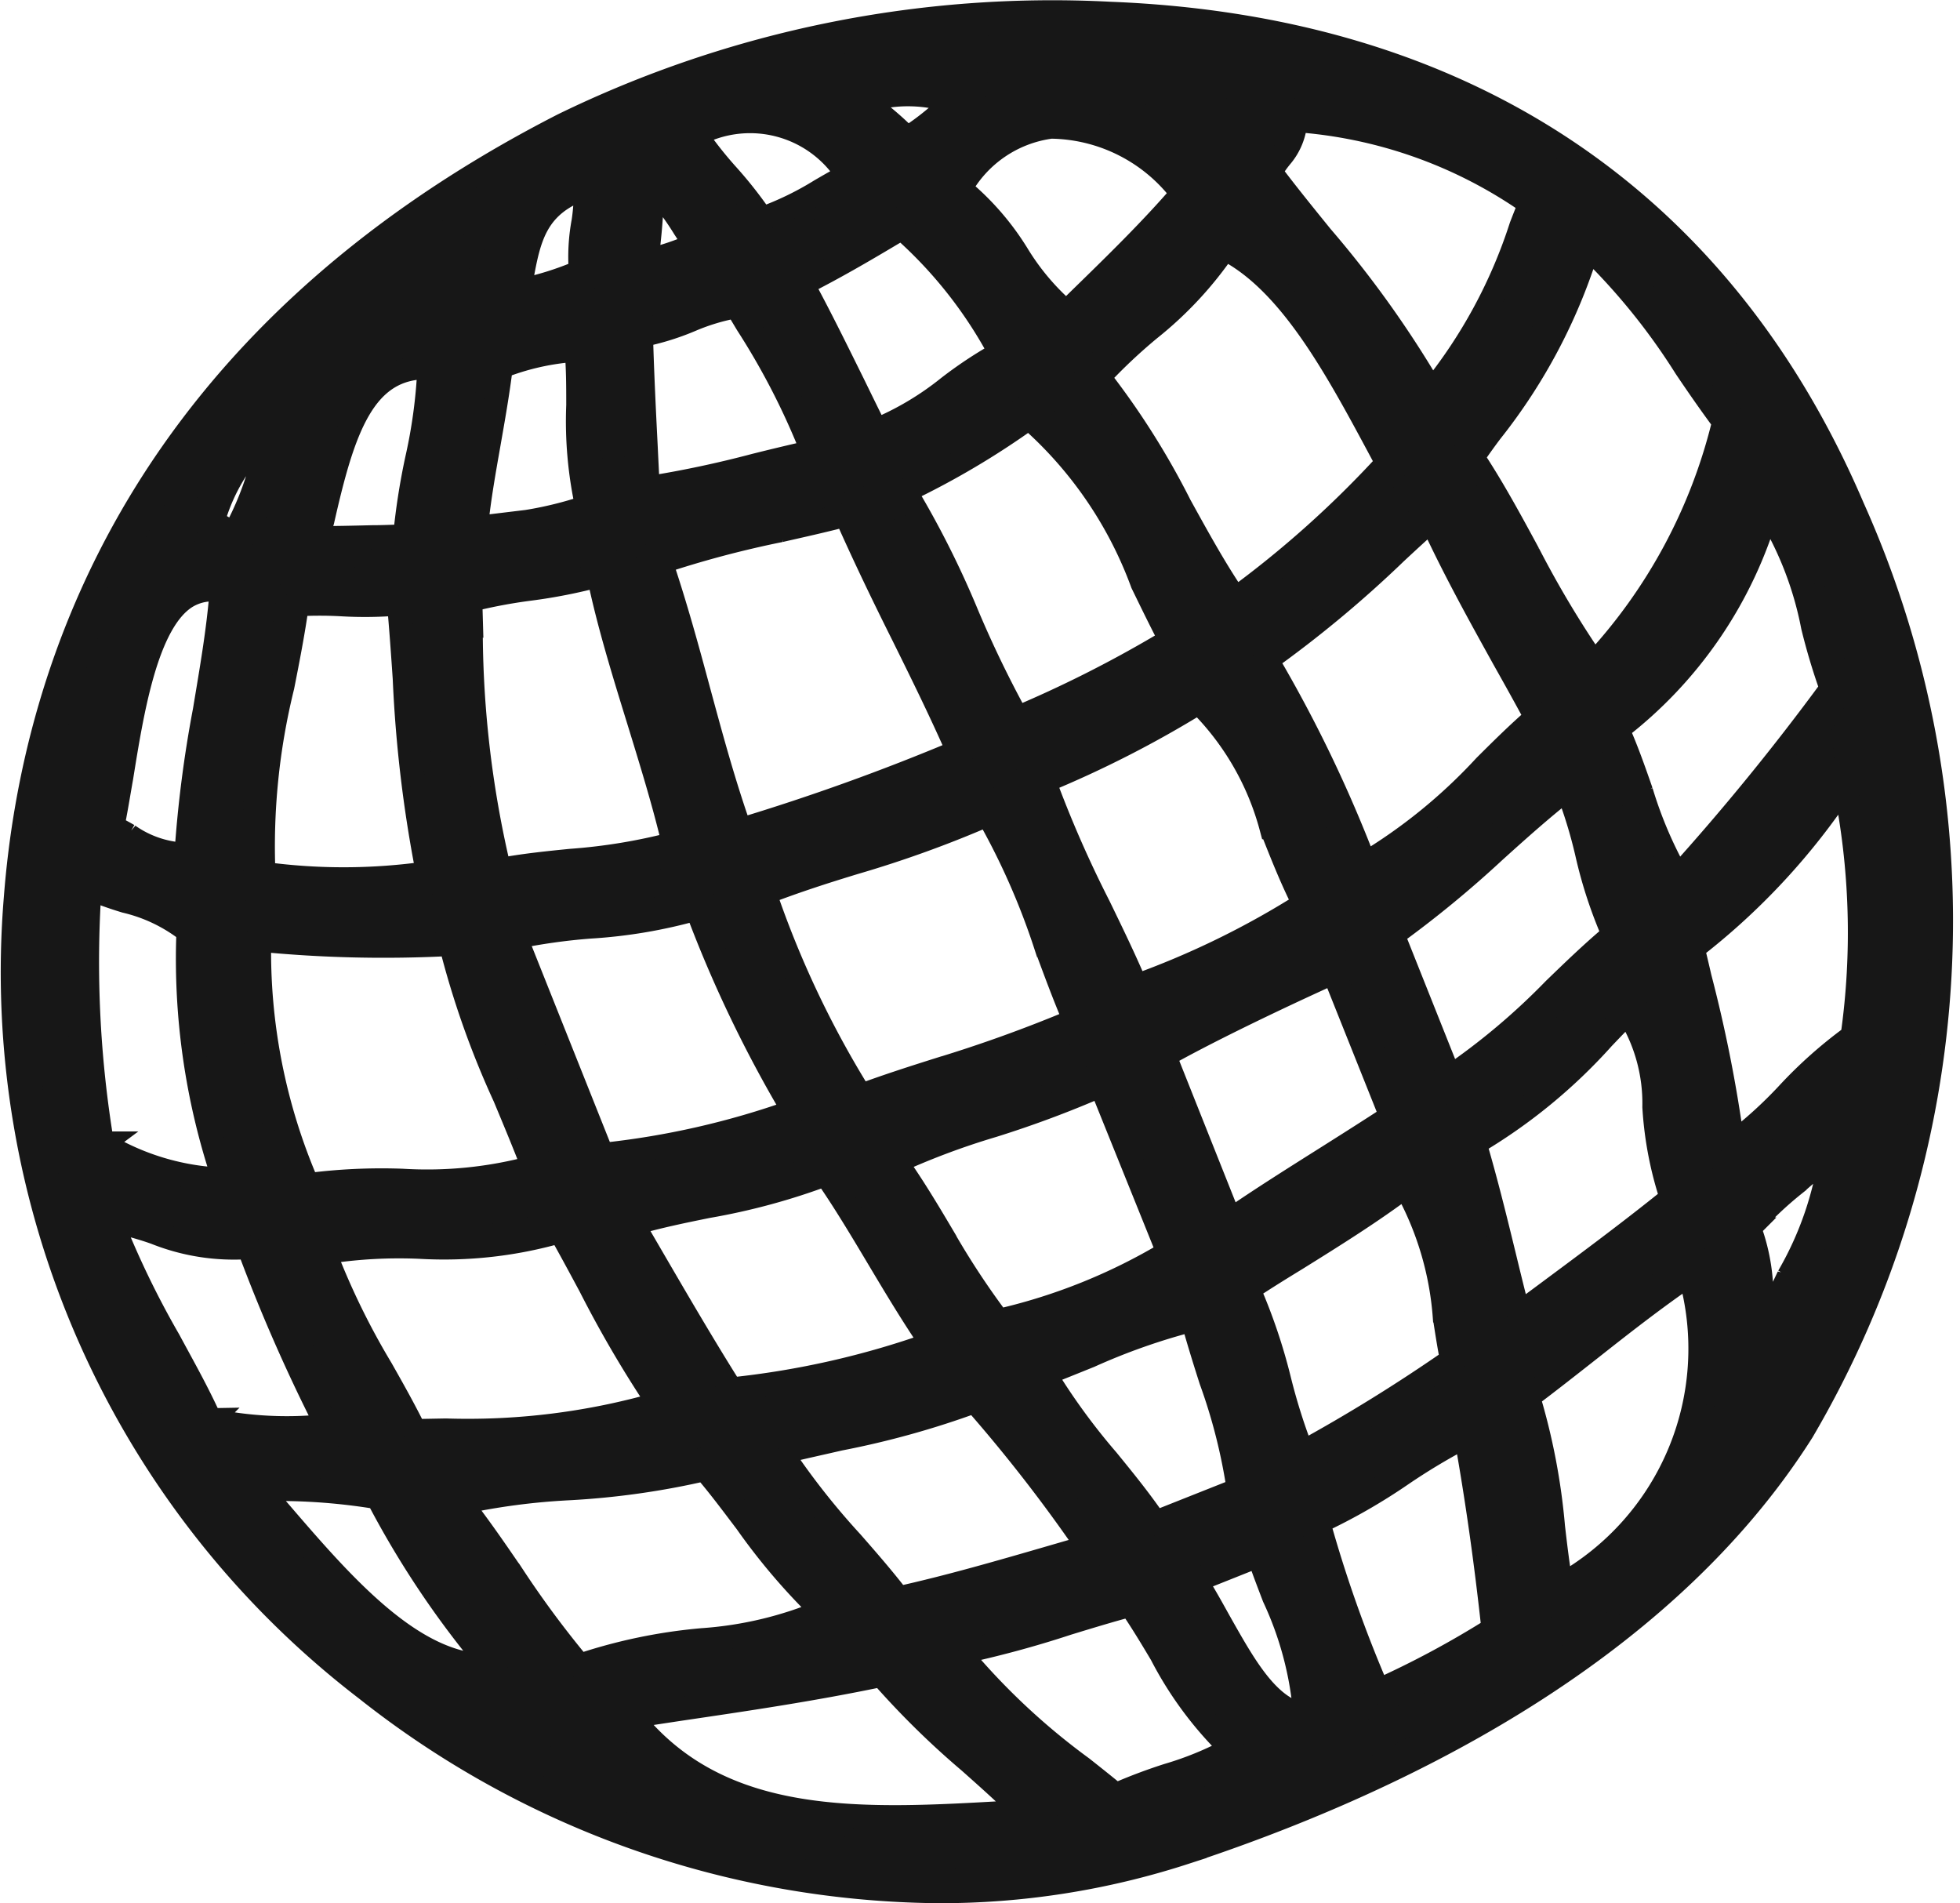 <svg xmlns="http://www.w3.org/2000/svg" width="57.63" height="55.948" viewBox="0 0 57.63 55.948">
  <g id="Group_336" data-name="Group 336" transform="translate(0.373 0.353)">
    <path id="Path_607" data-name="Path 607" d="M2972.113,606.517a32.1,32.1,0,0,1,15.849-3.221c8.874.35,17.086,4.144,21.4,14.23a29.326,29.326,0,0,1-1.45,26.7c-3.881,6.133-11.154,9.962-17.893,12.179-15.711,5.169-35.256-8-33.727-27.575C2956.969,620.226,2961.471,611.964,2972.113,606.517Zm5.374,2.916a24.511,24.511,0,0,0,3.542-1.7c-1.455-1.754-3.06-3.157-5.958-1.56.716,1.311,1.7,2,2.43,3.255Zm-7.561,2.168a10.926,10.926,0,0,0,3.013-.916c-.257-1.249.313-2.143.055-3.39-2.916.622-2.577,2.643-3.067,4.306Zm3.829-.962a7.56,7.56,0,0,0,2.763-.819c-.819-1.049-1.443-2.558-2.562-2.912a16.808,16.808,0,0,1-.187,3.731Zm-6.781,1.3c.7-.232,1.187.043,1.884-.188-.151-.754,1-1.965.188-2.326-.4.963-2.547,1.168-2.076,2.515Zm14.93-4.822a7.947,7.947,0,0,0,2.671-2.466c-1.539.452-3.521-.529-4.75.767a9.143,9.143,0,0,1,2.083,1.7Zm-16.918,6.174c-.068-.324.188-.646-.435-.388-1.251,1.738-3.5,3.044-3.5,5.323.6-.153.788.663,1.507.243,1.037-1.622.981-3.726,2.432-5.176Zm-.929,5.425c1.189.043,2.428-.04,3.635-.043.064-2.045.813-3.8.734-5.909-3.377-.493-3.716,3.5-4.375,5.954Zm18.817-10.58c1.556.734,2.327,3.3,3.867,4.074a55.277,55.277,0,0,0,3.982-4.112c-2.26-2.844-5.764-3.713-7.854.039Zm8.19-1.3c.725-.356.67-1.049,1.068-1.548-1.341-.16-3.429-1.051-4.408-.494a11.578,11.578,0,0,1,3.338,2.044Zm-22.308,11.689a17.243,17.243,0,0,0,4.411-.913,30.244,30.244,0,0,1-.477-5.428,8.116,8.116,0,0,0-3.1.674c-.207,1.919-.678,3.722-.829,5.67Zm5.137-1.2c1.883-.171,3.989-.863,5.963-1.251a24.81,24.81,0,0,0-2.609-5.14c-1.034-.092-2.556.957-3.579.866.026,1.825.139,3.682.233,5.526Zm8.009-8.805c-1.192.691-2.351,1.4-3.686,2.029.916,1.612,1.739,3.428,2.608,5.14,2.057-.654,2.826-1.868,4.559-2.656a13.729,13.729,0,0,0-3.476-4.511Zm10.372-.754a45.659,45.659,0,0,1,5.027,6.984,16.836,16.836,0,0,0,3.6-6.487c-2.26-2.057-5.242-2.449-8.183-2.918.74,1.179-.71,1.428-.446,2.417Zm-34.193,19.224c1.019.437,1.853,1.3,3.2.976.081-2.978.9-5.637,1.08-8.574C2958.8,618.274,2958.7,624.3,2958.08,626.987Zm5.534-7.257c-.35,2.927-1.345,5.579-.983,8.817a18.033,18.033,0,0,0,5.864-.089,63.485,63.485,0,0,1-1-8.868c-1.387.264-2.517-.047-3.873.141Zm27.49-10.665c-.808,1.729-2.94,2.886-4.123,4.451,1.746,1.851,2.925,5.02,4.539,7.176a30.383,30.383,0,0,0,5.191-4.594c-1.6-2.968-3.125-6.1-5.592-7.031Zm-22.449,10.623a33.28,33.28,0,0,0,1,8.866,53.005,53.005,0,0,0,6.057-1.006c-.608-2.874-1.919-6.048-2.409-8.87-1.645.593-3.02.5-4.639,1.011Zm8.125,7.723a65.04,65.04,0,0,0,7.369-2.654c-1.164-2.739-2.505-5.067-3.671-7.806a63.645,63.645,0,0,0-6.35,1.7c1.074,2.989,1.544,5.735,2.656,8.76Zm4.427-10.749c1.477,2.011,2.43,5.247,3.816,7.466a39.354,39.354,0,0,0,5.383-2.7c-1.507-2.729-2.671-6.242-4.882-7.325a24.024,24.024,0,0,1-4.313,2.558Zm16.815-.8c1.449,2.072,2.579,4.9,4.108,6.781a16.139,16.139,0,0,0,4.421-7.941,25.59,25.59,0,0,0-4.883-5.918,17.526,17.526,0,0,1-3.637,7.075Zm-40.151,20.478a7.768,7.768,0,0,0,4.7,1.219,20.7,20.7,0,0,1-1.2-7.947c-1.052-1.13-2.621-1.07-3.826-1.848a32.1,32.1,0,0,0,.329,8.572Zm6.2,1.466c2.625-.5,4.709.271,7.561-.765a48.8,48.8,0,0,1-2.652-7.37,35.762,35.762,0,0,1-6.54-.2,18.288,18.288,0,0,0,1.63,8.333Zm27.838-16.138a38.976,38.976,0,0,1,3.283,6.835,28.452,28.452,0,0,0,5.92-4.884c-1.181-2.236-2.449-4.27-3.526-6.741a51.045,51.045,0,0,1-5.676,4.786ZM2972.7,636.9a24.715,24.715,0,0,0,6.689-1.541,36.776,36.776,0,0,1-3.283-6.837c-2.3.831-4.1.492-6.3,1.1Zm12.714-11.8c.865,2.654,2.072,4.521,3.041,6.933a25.428,25.428,0,0,0,5.867-2.9c-1.271-2.176-1.91-5.826-3.767-6.645a31.2,31.2,0,0,1-5.14,2.6Zm-4.959,10.118c2.347-.9,4.223-1.258,7.127-2.556a44.541,44.541,0,0,0-3.042-6.933c-2.609,1.243-4.85,1.626-7.371,2.654a28.951,28.951,0,0,0,3.292,6.832Zm21.823-11.49c.835,1.637,1.289,4.166,2.364,5.236a71.7,71.7,0,0,0,5.1-6.242c-.754-1.763-1.091-5.385-2.75-6.206a11.848,11.848,0,0,1-4.7,7.2Zm-41.123,20.864a11.635,11.635,0,0,0,4.555.153,48.449,48.449,0,0,1-2.752-6.2c-1.983.413-3.264-.812-5.085-.781a61.315,61.315,0,0,0,3.283,6.824Zm6.056.4a23.514,23.514,0,0,0,8.288-1.053,53.142,53.142,0,0,1-3.477-5.916c-2.943,1.077-5.022.158-7.8.859a43.886,43.886,0,0,0,3,6.093Zm28.465-15.257q1.013,2.546,2.026,5.086a44.412,44.412,0,0,0,5.677-4.788c-.959-1.883-.867-3.319-1.784-5.187-2.129,1.548-3.654,3.366-5.915,4.872Zm-19.113,14.07a25.738,25.738,0,0,0,6.932-1.637c-1.318-1.77-2.418-4.029-3.722-5.82-2.387,1.032-4.31.993-6.593,1.782,1.123,1.889,2.234,3.831,3.383,5.656Zm12.374-10.548q1.161,2.906,2.317,5.816c1.767-1.249,3.735-2.409,5.578-3.624l-2.027-5.086a65.043,65.043,0,0,0-5.867,2.88Zm15.607-3.125a42.571,42.571,0,0,1,1.3,6.781c1.884-1.068,2.671-2.6,4.414-3.726.218-2.462.6-6.956-.663-8.721a18.874,18.874,0,0,1-5.039,5.652Zm-20.079,11.644a16.95,16.95,0,0,0,5.819-2.315l-2.317-5.818c-2.32,1.183-5.446,1.771-7.029,2.8,1.257,1.586,2.255,3.806,3.536,5.33Zm-13.728,9.96a25.7,25.7,0,0,1-3.956-5.722,22.62,22.62,0,0,0-4.9-.3c2.511,2.716,5.412,7.031,8.858,6.01Zm32.4-20.2a20.455,20.455,0,0,1-5.044,4.257c.636,2.081,1.038,4.063,1.589,6.107,1.821-1.358,3.686-2.7,5.383-4.11-1-2.01-.209-5.3-1.923-6.267Zm-30.891,20.444c2.79-1.185,5.858-.546,8.145-2.117a32.8,32.8,0,0,1-4.161-4.805c-2.763.814-6.089.461-8.189,1.3,1.48,1.693,2.7,3.985,4.211,5.613Zm19.156-11.838c1.038,2.053,1.049,3.665,1.978,5.671a48.641,48.641,0,0,0,5.192-3.189c-.424-1.789-.4-4.455-1.833-6.012-1.583,1.248-3.542,2.335-5.332,3.516Zm-9.85,9.819c2.132-.446,4.381-1.16,6.593-1.78a51.129,51.129,0,0,0-4.015-5.142,54.827,54.827,0,0,1-6.592,1.782,48.117,48.117,0,0,0,4.017,5.127Zm7.561-2.168,3.15-1.253a34.929,34.929,0,0,0-1.491-5.865,27.789,27.789,0,0,0-5.429,1.884,59.92,59.92,0,0,0,3.767,5.221Zm20.271-12.563c-.816,1.188-2.374,2.059-3.2,3.24.91,1.669-.094,3.579,1.008,4.654.529-2.481,3.374-6.06,2.206-7.909Zm-36.951,18.647c-.314-1-1.867-1.548-2.275-.78.849.031,1.434.711,2.281.76Zm27.247-10.565a44.453,44.453,0,0,1,1.2,6.542c4.023-2.486,5.894-5.9,4.427-10.749-2.054,1.3-3.711,2.8-5.632,4.186Zm-13.149,12.808c-1.618-1.84-3.509-3.047-5.085-5-2.878.62-5.632.953-8.433,1.392,3.024,4.65,8.393,3.836,13.516,3.595Zm6.99-9.242a38.751,38.751,0,0,0,2.072,5.915,28.094,28.094,0,0,0,4.171-2.223c-.229-2.172-.531-4.377-.959-6.638-2.011.854-3.179,2.1-5.288,2.927Zm-5.44,8.907c1.318-.706,3.517-1.032,4.269-1.981-1.507-.844-2.385-3.174-3.579-4.754a51.809,51.809,0,0,1-6.106,1.59,25.1,25.1,0,0,0,5.427,5.134Zm6.062-2.413c.376-1.578-.866-3.854-1.494-5.865l-2.908,1.158c1.346,1.836,2.193,4.861,4.4,4.7Z" transform="translate(-2955.707 -602.76)" fill="#171717" stroke="#171717" stroke-width="0.7" fill-rule="evenodd"/>
    <path id="Path_608" data-name="Path 608" d="M2982.4,657.5a27.479,27.479,0,0,1-16.8-5.943,26.559,26.559,0,0,1-10.308-23.275c.534-6.877,3.767-16.4,16.095-22.71h0a32.837,32.837,0,0,1,16.093-3.273c10.394.411,17.939,5.434,21.827,14.528a29.654,29.654,0,0,1-1.486,27.151c-4.236,6.692-12.213,10.427-18.16,12.384A23.248,23.248,0,0,1,2982.4,657.5Zm-12.8-4.441a25.265,25.265,0,0,0,17.457,2.985l-1.013.047c-.482.023-.97.051-1.456.079-4.724.269-9.606.55-12.49-3.91l-.215-.332-.273.117-.236-.254c-.1-.1-.188-.211-.284-.318l-.718.213-.113.032a1.824,1.824,0,0,1,.235,0,2.292,2.292,0,0,1,1.9,1.479l.213.68-.711-.041a3.3,3.3,0,0,1-1.334-.443,2.424,2.424,0,0,0-.941-.337Zm11.535-3,.188.235a21.981,21.981,0,0,0,2.676,2.673,26.506,26.506,0,0,1,2.388,2.31l.673.766a21.224,21.224,0,0,0,2.29-.614c5.769-1.9,13.487-5.5,17.583-11.889l-.6-.588a2.187,2.187,0,0,1-.565-.93,9.455,9.455,0,0,1-5.144,7.722l-.591.365-.149-.68a24.7,24.7,0,0,1-.377-2.524,16.877,16.877,0,0,0-.792-3.935l.065.348c.4,2.1.712,4.285.964,6.679l.032.3-.252.164a28.752,28.752,0,0,1-4.244,2.26l-.456.2-.188-.46c-.188-.471-.4-.942-.588-1.431a4.323,4.323,0,0,1,.068,1.936l-.083.35-.358.026a2.575,2.575,0,0,1-1.13-.158l-.318.4a6,6,0,0,1-2.743,1.447,11.709,11.709,0,0,0-1.679.663l-.294.156-.256-.215c-.4-.337-.812-.661-1.219-.985a19.071,19.071,0,0,1-4.29-4.261l-.359-.527-.247.053-.309.064-.189-.252c-.053-.072-.107-.141-.16-.211l-.326.226a6.482,6.482,0,0,1-1.9.869c.853-.147,1.717-.307,2.582-.494Zm-7.763,2.3c2.618,3.319,6.781,3.08,11.159,2.825l.4-.023c-.518-.516-1.057-.995-1.584-1.464a24.713,24.713,0,0,1-2.6-2.556c-2.026.424-4.014.716-5.939,1Zm9.654-1.884a20.166,20.166,0,0,0,3.621,3.4c.332.262.663.526.99.795a15.991,15.991,0,0,1,1.528-.578,9.6,9.6,0,0,0,1.884-.776,10.692,10.692,0,0,1-2.073-2.788c-.294-.494-.6-1-.908-1.448-.608.162-1.239.354-1.852.542a30.427,30.427,0,0,1-3.18.859Zm-16.465.574a27.542,27.542,0,0,0,2.449,1.658l.2-.377a1.132,1.132,0,0,1,.59-.524,4.764,4.764,0,0,1-3.227-.748Zm23.417-2.684c.243.377.473.795.695,1.194.753,1.334,1.452,2.6,2.534,2.774a10.014,10.014,0,0,0-.917-3.483c-.153-.4-.313-.817-.453-1.226Zm3.611-1.727a38.523,38.523,0,0,0,1.758,4.971,27.654,27.654,0,0,0,3.391-1.819c-.219-2.016-.484-3.88-.806-5.675a18.654,18.654,0,0,0-1.872,1.117,17.245,17.245,0,0,1-2.473,1.416Zm-26.338-.377a24.292,24.292,0,0,0,3.339,4.613l.047.051c-.543-.687-1.053-1.433-1.552-2.162-.589-.855-1.192-1.742-1.832-2.5Zm1.115-.188c.533.678,1.038,1.414,1.529,2.132a29.049,29.049,0,0,0,1.974,2.663,15.6,15.6,0,0,1,3.607-.754,11.1,11.1,0,0,0,3.543-.84,18.349,18.349,0,0,1-2.246-2.628c-.4-.526-.8-1.068-1.222-1.556a23.315,23.315,0,0,1-4.009.565,19.747,19.747,0,0,0-3.18.422Zm-5.894-.394.51.589c1.884,2.192,4,4.669,6.28,4.6a27.088,27.088,0,0,1-3.323-4.95,17.867,17.867,0,0,0-3.471-.235Zm25.994,2.29.189.26a18.635,18.635,0,0,1,1.09,1.7,15.485,15.485,0,0,0-.909-1.486l-.377-.512,3.991-1.59.156.506.078.239c-.055-.205-.107-.407-.153-.61l-.1-.412.394-.156a14.705,14.705,0,0,0,2.691-1.484,16.75,16.75,0,0,1,2.584-1.458l.527-.226-.047-.13.3-.216c.714-.52,1.409-1.068,2.082-1.6,1.119-.88,2.275-1.789,3.569-2.625l.548-.354.028.089.162-.232a9.84,9.84,0,0,1,1.671-1.7,8.8,8.8,0,0,0,1.53-1.542l.118-.173c-.173.17-.345.343-.518.518a11.27,11.27,0,0,1-2.491,2.051l-.541.307.134.266-.3.249c-1.358,1.13-2.842,2.228-4.278,3.289l-1.13.836-.58.433-.188-.7c-.217-.8-.409-1.594-.6-2.387-.292-1.2-.6-2.448-.981-3.7l-.122-.394.376-.188a14.3,14.3,0,0,0,3.873-3.111c.324-.333.65-.667.989-1-.351.32-.687.646-1.019.966a19.135,19.135,0,0,1-3.767,3.034l-.494.286-2.385-5.99.33-.22a28.657,28.657,0,0,0,3.2-2.611,34.325,34.325,0,0,1,2.7-2.26l.473-.347.258.526a12.644,12.644,0,0,1,.9,2.637,11.411,11.411,0,0,0,.882,2.547l.188.356-.312.25c-.209.168-.415.341-.614.516l.306.173c1.224.7,1.388,2.26,1.546,3.767a9.97,9.97,0,0,0,.443,2.392l-.02-.313a32.865,32.865,0,0,0-1.012-5.539c-.092-.388-.188-.776-.275-1.16l-.07-.305.245-.188.27-.215-.215-.213a9.069,9.069,0,0,1-1.641-3.3,17.331,17.331,0,0,0-.816-2.061l-.188-.36.318-.251.045-.038-.268-.332a25.713,25.713,0,0,1-2.358-3.811c-.39-.719-.791-1.456-1.209-2.141.7,1.544,1.477,2.948,2.234,4.308.377.684.753,1.367,1.13,2.072l.188.352-.307.254c-.624.52-1.192,1.085-1.742,1.633a15.858,15.858,0,0,1-4.273,3.313l-.49.243-.188-.512a38.711,38.711,0,0,0-3.242-6.749l-.25-.407.4-.262a30.921,30.921,0,0,0,4.054-3.326c.516-.477,1.032-.953,1.569-1.42l.377-.332-.024-.034-.189-.277.189-.279c.237-.354.482-.7.727-1.055a14.215,14.215,0,0,0,2.8-5.587l-.188.48a14.594,14.594,0,0,1-3.323,5.675l-.477.452-.3-.586a21.762,21.762,0,0,0-2.3-3.539,34.834,34.834,0,0,1,2.261,3.842l.491.916-.5.514a29.282,29.282,0,0,1-5.027,4.406l-.387.252-.275-.377a27.694,27.694,0,0,1-1.979-3.251,19.561,19.561,0,0,0-2.527-3.882l-.284-.3.25-.331a13.689,13.689,0,0,1,1.884-1.893,9.159,9.159,0,0,0,2.112-2.313c-.882,1-1.861,1.951-2.814,2.88l-.942.91-.312-.156a6.3,6.3,0,0,1-2.1-2.185,5.534,5.534,0,0,0-1.737-1.872,13.269,13.269,0,0,1,3.142,4.238l.2.448-.447.2-.1.047.261.126c1.825.895,2.956,3.219,4.05,5.462.337.693.686,1.409,1.045,2.063l.235.43-1.142.638a34.151,34.151,0,0,1-4.733,2.334l-.377.143-.215-.343c-.1-.16-.188-.326-.294-.5.1.222.188.445.292.671l.189.452-.451.188c-1.277.546-2.55,1.045-3.812,1.507a28.252,28.252,0,0,0,3.793-1.426l.367-.173.239.326c.045.062.091.126.134.188q-.064-.188-.124-.377l-.145-.441.432-.17a30.623,30.623,0,0,0,5.062-2.569l.22-.136.236.105c1.405.622,2.149,2.509,2.867,4.332a19.085,19.085,0,0,0,1.13,2.513l.226.377-.361.262a25.539,25.539,0,0,1-5.982,2.959l-.448.167-.189-.444c-.247-.608-.51-1.192-.78-1.757.256.689.524,1.379.808,2l.208.452-.454.2a40.406,40.406,0,0,1-4.57,1.695c-.866.277-1.685.537-2.582.88l-.345.132-.224-.294-.034-.047.089.149-.565.205a25.309,25.309,0,0,1-6.82,1.571l-.36.026L2969.2,630.3a34.207,34.207,0,0,0,1.318,3.477c.36.857.733,1.742,1.035,2.592l.164.46-.459.166a10.012,10.012,0,0,1-2.8.576,8.9,8.9,0,0,0,2.845-.529l.388-.141.208.356.04.068.537-.188a21.757,21.757,0,0,1,2.908-.733,16.97,16.97,0,0,0,3.649-1.034l.361-.156.231.318c.049.068.1.136.149.205l.352-.228a16.564,16.564,0,0,1,3.541-1.46,26.092,26.092,0,0,0,3.532-1.366l.48-.245,2.673,6.711-.364.215c-.2.115-.509.294-.9.5a5.193,5.193,0,0,1,1.1-.2h.124l-.1-.2.254-.168-2.688-6.751.356-.215c1.379-.83,4.05-2.1,5.92-2.927l.467-.207,2.366,5.939-.335.22-.245.16.237.258a8.7,8.7,0,0,1,1.681,4.709c.084.548.163,1.066.271,1.518l.077.328-.275.188a48.767,48.767,0,0,1-5.244,3.221l-.458.239-.217-.467c-.134-.29-.249-.565-.352-.846a7.7,7.7,0,0,1,.175,1.352v.343l-3.846,1.529-.22-.341a19.64,19.64,0,0,0-1.37-1.842c.22.3.439.6.655.9l.974,1.341-.68.188c-.565.158-1.13.324-1.7.49-1.045.3-2.112.614-3.166.887a30.376,30.376,0,0,0,3.025-.816c.734-.224,1.492-.456,2.221-.638Zm-10.674-3.37a21.674,21.674,0,0,0,2.073,2.637c.459.524.93,1.063,1.38,1.648,1.479-.326,3.035-.776,4.545-1.215l1.034-.3-.146-.2a45.36,45.36,0,0,0-3.186-4.078,25.7,25.7,0,0,1-3.979,1.107c-.562.13-1.146.256-1.73.4Zm-1.906-.625.208.232c.516.576,1,1.222,1.475,1.848a17.069,17.069,0,0,0,2.164,2.53c-.2-.235-.4-.467-.6-.7a20.042,20.042,0,0,1-2.525-3.351l-.308-.543.6-.171c.526-.151,1.043-.277,1.549-.392-.8.139-1.571.241-2.321.333l-.307.036-.083-.128-.565.207a15.754,15.754,0,0,1-2.479.688,15.778,15.778,0,0,0,2.9-.5Zm23.875-1.013a18.856,18.856,0,0,1,.735,3.826c.065.565.133,1.13.233,1.723a7.966,7.966,0,0,0,3.786-9.154c-1.036.708-2,1.464-2.933,2.2-.594.467-1.2.944-1.818,1.409Zm-38.187,3.178a26.11,26.11,0,0,0,1.944,2.225c-.435-.479-.859-.97-1.273-1.451Zm23.968-3.85a19.073,19.073,0,0,0,1.848,2.537c.47.577.955,1.17,1.41,1.837l2.449-.972a16.47,16.47,0,0,0-.812-3.215c-.188-.588-.376-1.192-.538-1.782a18.757,18.757,0,0,0-3.029,1.064c-.442.179-.894.36-1.327.533Zm-20.72,2.482a11.161,11.161,0,0,1,1.571.239l.218.051.105.2.16.3.482-.188a8.413,8.413,0,0,1,1.818-.459q-.618.017-1.228.024c-.407.006-.81.013-1.217.025h-.32l-.137-.29c-.345-.721-.724-1.4-1.093-2.047a21.088,21.088,0,0,1-1.925-4.123l-.16-.5.508-.128a10.106,10.106,0,0,1,1.884-.283,10.786,10.786,0,0,0-1.806.177l-.377.072-.164-.345a18.563,18.563,0,0,1-1.678-8.538v-.584l.239.038-.036-.33a19.682,19.682,0,0,1,.517-6.2c.176-.889.354-1.808.466-2.731l.045-.377.376-.051c.134-.019.264-.032.394-.043l-.52-.019.156-.6c.089-.337.171-.7.256-1.081a13.653,13.653,0,0,1,1.081-3.379,7.971,7.971,0,0,0-.97,2.26,9.514,9.514,0,0,1-.979,2.347l-.063.1-.1.06a1.359,1.359,0,0,1-.145.075l.215.068-.022.377a37.182,37.182,0,0,1-.534,4.036,31.907,31.907,0,0,0-.545,4.521l-.009.377-.368.087a3,3,0,0,1-.646.083,3.665,3.665,0,0,1,.987.754l.151.162-.022.22a20.117,20.117,0,0,0,1.179,7.753l.175.565.057-.011.145.4a47.74,47.74,0,0,0,2.724,6.142l.333.62-.7.1c-.172.026-.323.054-.492.073Zm-4.293-.079h.68q-.342-.062-.667-.147l-.13-.032Zm31.006-4.9a16.467,16.467,0,0,1,.914,2.7,17.716,17.716,0,0,0,.671,2.114,48.547,48.547,0,0,0,4.4-2.724c-.079-.4-.145-.821-.213-1.266a9.282,9.282,0,0,0-1.152-3.842c-1,.753-2.126,1.456-3.218,2.136-.482.294-.954.588-1.406.887Zm-33.291.7a25.249,25.249,0,0,0,1.873,3.562c-.377-.8-.784-1.552-1.182-2.279-.233-.418-.479-.842-.7-1.281Zm6.124-1.774a21.812,21.812,0,0,0,1.672,3.428c.328.58.667,1.179.983,1.82l.914-.017a20.316,20.316,0,0,0,6.273-.784,33.643,33.643,0,0,1-2.028-3.46c-.287-.535-.583-1.085-.88-1.612a12.322,12.322,0,0,1-4.127.463,13.958,13.958,0,0,0-2.822.162Zm-3.356,4.929a10.919,10.919,0,0,0,3.438.17,49.623,49.623,0,0,1-2.306-5.253,6.218,6.218,0,0,1-2.75-.43,9.111,9.111,0,0,0-1.3-.354,26.456,26.456,0,0,0,1.7,3.522c.4.744.836,1.51,1.213,2.345Zm22.745-1.723.231.243c.377.4.753.83,1.13,1.275a12.366,12.366,0,0,1-.7-1.192l-.255-.494.13-.049c-.089.013-.179.023-.266.03l-.254.023-.166-.188q-.219-.26-.43-.542c.077.107.153.213.23.316l.376.51-.587.239a21.944,21.944,0,0,1-2.225.766,17.993,17.993,0,0,0,2.48-.8Zm25.212-8.022.337.535c.9,1.418-.065,3.449-1,5.411a14.766,14.766,0,0,0-1.13,2.846l-.153.721a29.072,29.072,0,0,0,1.394-26.21,23.452,23.452,0,0,0-5.185-7.709,30.514,30.514,0,0,1,1.961,2.637c.408.594.832,1.206,1.259,1.769l.153.188-.07.239c-.094.326-.188.654-.3.981l.477.235c1.349.669,1.9,2.7,2.379,4.5A15.749,15.749,0,0,0,3009.7,622l.107.251-.157.224q-.242.348-.5.693l.345.484c1.382,1.934.974,6.564.753,9.041l-.021.239-.2.13a8.355,8.355,0,0,0-1.077.84Zm-36.307,4.616c.13.243.258.484.387.723a27.048,27.048,0,0,0,2.328,3.846c-.784-1.251-1.548-2.565-2.291-3.841Zm.763-.642.51.876c.774,1.33,1.571,2.7,2.385,3.991a25.358,25.358,0,0,0,5.914-1.339c-.544-.791-1.059-1.65-1.558-2.486s-1.024-1.718-1.569-2.5a19.254,19.254,0,0,1-3.475.942c-.75.152-1.466.3-2.22.518Zm32.835.119a5.747,5.747,0,0,1,.352,2.375c0,.305,0,.565.021.81.23-.574.51-1.17.785-1.752a9.9,9.9,0,0,0,1.26-3.711c-.336.349-.711.673-1.081.991a10.912,10.912,0,0,0-1.353,1.286Zm-25.088-1.931c.475.667.916,1.4,1.343,2.121a23.608,23.608,0,0,0,1.669,2.545,17.061,17.061,0,0,0,5-2.01L2987.2,633.8a31.428,31.428,0,0,1-3.183,1.188,21.969,21.969,0,0,0-2.863,1.072Zm17.015-.565c.339,1.149.614,2.275.881,3.371.134.554.27,1.108.413,1.663l.546-.4c1.318-.979,2.688-1.989,3.956-3.014a10.508,10.508,0,0,1-.514-2.677,5.019,5.019,0,0,0-.772-2.786c-.249.247-.49.5-.732.753a15.949,15.949,0,0,1-3.781,3.1Zm6.969,2.475.135.444a12.864,12.864,0,0,1,.339,1.386,3.578,3.578,0,0,0-.368-1.637Zm-9.823-1.82-.889.565c-1.059.669-2.149,1.358-3.163,2.062.377-.241.753-.48,1.145-.719.972-.609,1.99-1.238,2.894-1.9Zm-6.267-3.223,1.93,4.848c.942-.65,1.95-1.281,2.922-1.895.612-.386,1.222-.774,1.821-1.164l-1.695-4.242c-2.021.915-3.886,1.832-5,2.462Zm-28.1,4.605a3.656,3.656,0,0,0,1.409-.009l.174-.038-.417.038a7.092,7.092,0,0,1-1.187.017Zm-3.513-.8a4.79,4.79,0,0,1,.753.06c-.376-.175-.732-.364-1.055-.546l-.205-.119-.036-.235a32.1,32.1,0,0,1-.328-8.709l.1-.778.377.245.07-.294c.113-.486.209-1.1.314-1.759.354-2.241.8-5.033,2.366-6a2.321,2.321,0,0,1,1.067-.345c-.115-.072-.141-.077-.188-.066l-.612.154v-.631a3.89,3.89,0,0,1,.231-1.318,25.039,25.039,0,0,0-4.012,11.968,26,26,0,0,0,.693,8.395h.392Zm5-7.218a17.257,17.257,0,0,0,1.422,7.219,16.761,16.761,0,0,1,2.784-.13,11.967,11.967,0,0,0,3.85-.392c-.258-.68-.554-1.385-.84-2.072a25.9,25.9,0,0,1-1.585-4.49,37.411,37.411,0,0,1-5.655-.129Zm-4.613,5.993a7.343,7.343,0,0,0,3.578,1.066,20.28,20.28,0,0,1-1.051-7.3,4.734,4.734,0,0,0-1.848-.889,10.9,10.9,0,0,1-1.055-.377,32.575,32.575,0,0,0,.368,7.506Zm12.142-6.063,2.552,6.4a24.218,24.218,0,0,0,5.64-1.283,37.1,37.1,0,0,1-2.856-5.958,14.786,14.786,0,0,1-3.149.535,17.6,17.6,0,0,0-2.206.311Zm34.626.341c.066.284.134.565.2.853a41.027,41.027,0,0,1,.964,4.884,12.829,12.829,0,0,0,1.613-1.458,13.125,13.125,0,0,1,1.911-1.7,21.731,21.731,0,0,0-.226-7.415,19.9,19.9,0,0,1-4.489,4.839Zm-27.3-1.641a28.862,28.862,0,0,0,2.826,5.967c.787-.29,1.507-.522,2.281-.766a41.209,41.209,0,0,0,4.02-1.45c-.305-.71-.586-1.473-.859-2.213a20.979,20.979,0,0,0-1.7-3.848,33.188,33.188,0,0,1-3.921,1.418C2979.083,627.521,2978.216,627.8,2977.312,628.148Zm18.477,1.241,1.667,4.183a19.944,19.944,0,0,0,3.08-2.59c.552-.533,1.119-1.083,1.745-1.607a13.255,13.255,0,0,1-.785-2.392,13.925,13.925,0,0,0-.584-1.9c-.753.591-1.454,1.219-2.132,1.831a31.847,31.847,0,0,1-3.006,2.468Zm-19.878-2.008.166.465a34.2,34.2,0,0,0,1.445,3.453c-.459-1.055-.883-2.164-1.3-3.257l-.173-.45.447-.188c.213-.087.422-.168.629-.247l-.693.205-.439.128-.158-.43q-.135-.363-.258-.725.072.3.134.6l.092.431-.42.137a16.232,16.232,0,0,1-3.666.672,19.966,19.966,0,0,0-2.437.347l-.45.1-.128-.443a30.288,30.288,0,0,1-1-8.084l-.04-1.277.356-.113a13.761,13.761,0,0,1,2.151-.456l-.584.073c-.422.051-.82.1-1.232.173l-.625.113.047-.633a31.445,31.445,0,0,1,.452-3.2c.143-.806.29-1.641.376-2.475l.032-.281.26-.113a8.536,8.536,0,0,1,3.279-.716l.441-.019.066.433v-.3l-.012-.548.548.049a4.549,4.549,0,0,0,1.575-.4,4.89,4.89,0,0,1,2.009-.461l.253.023.13.219c.149.256.3.51.454.765l.207.345c-.188-.343-.361-.678-.544-1l-.262-.461.477-.226c1.091-.516,2.085-1.1,3.047-1.659l.919-.535.268.254.036.032.166-.3a7.165,7.165,0,0,1,.642-.976,9.526,9.526,0,0,1-.941.618l-.346.2-.268-.3a8.444,8.444,0,0,0-.824-.791c.24.247.47.507.694.778l.424.51-.614.256a11.156,11.156,0,0,0-1.29.671,9.226,9.226,0,0,1-2.308,1.04l-.335.092.015.021-.587.25a8.139,8.139,0,0,1-2.966.859l-.541-.013v-.019l-.057.028a11.141,11.141,0,0,1-3.04.942l-.887.175.034-.111-.241.081a2.406,2.406,0,0,1-.354.089l.235.034.015.409a14.373,14.373,0,0,1-.376,3.368,15.859,15.859,0,0,0-.358,2.577l-.015.475h-.224l.04.377c.1.929.16,1.852.22,2.746a35.505,35.505,0,0,0,.774,6.059l.117.488-.49.107a12.854,12.854,0,0,1-2.387.292c.881,0,1.793-.021,2.748-.053l.433-.013v.058l.264-.073a15.693,15.693,0,0,1,2.893-.458,12.667,12.667,0,0,0,3.372-.635Zm9.625-2.511a33.87,33.87,0,0,0,1.607,3.671c.365.753.742,1.524,1.092,2.349a25.089,25.089,0,0,0,4.95-2.418c-.357-.693-.668-1.482-.972-2.251a8.134,8.134,0,0,0-2.132-3.678,31.722,31.722,0,0,1-4.557,2.326Zm22.88-.716c-1.036,1.334-2.144,2.622-3.2,3.824a16.919,16.919,0,0,0,3.2-3.825Zm-45.822,3.432a17.411,17.411,0,0,0,4.82-.019,38.235,38.235,0,0,1-.684-5.724c-.049-.719-.1-1.458-.168-2.2a11.617,11.617,0,0,1-1.663.024,11.71,11.71,0,0,0-1.333,0c-.115.823-.273,1.629-.428,2.413a19.62,19.62,0,0,0-.556,5.5Zm39.8-4.238c.256.565.478,1.2.695,1.821a12.205,12.205,0,0,0,1.076,2.515,70.11,70.11,0,0,0,4.521-5.545,18.327,18.327,0,0,1-.548-1.827,10.2,10.2,0,0,0-1.338-3.433,12.522,12.522,0,0,1-4.419,6.466Zm-33.73-3.8.015.527a30.729,30.729,0,0,0,.836,7.4c.725-.136,1.42-.205,2.095-.273a16.71,16.71,0,0,0,3.033-.5c-.275-1.177-.659-2.416-1.03-3.622-.439-1.42-.891-2.882-1.177-4.272a15.489,15.489,0,0,1-2.025.4,15.317,15.317,0,0,0-1.747.329Zm23.415,1.757a39.718,39.718,0,0,1,2.884,5.993,15.961,15.961,0,0,0,3.535-2.876c.475-.473.966-.961,1.507-1.43-.309-.576-.624-1.141-.942-1.706-.72-1.3-1.464-2.637-2.142-4.106q-.531.478-1.049.961a33.913,33.913,0,0,1-3.8,3.161Zm-33.929,4.9c.158.083.313.168.461.252a3.1,3.1,0,0,0,1.7.565,35.311,35.311,0,0,1,.544-4.247c.188-1.143.4-2.322.492-3.522a1.474,1.474,0,0,0-1.036.188c-1.185.735-1.6,3.39-1.912,5.323-.091.511-.167,1-.261,1.439Zm16.112-7.781c.438,1.3.78,2.554,1.109,3.777.358,1.318.729,2.7,1.223,4.1a64.733,64.733,0,0,0,6.417-2.311c-.523-1.191-1.084-2.326-1.629-3.428-.565-1.13-1.13-2.3-1.676-3.531-.655.171-1.3.314-1.925.456a30.211,30.211,0,0,0-3.523.936Zm7.178-2.085a27.4,27.4,0,0,1,1.835,3.646,32.892,32.892,0,0,0,1.465,3.025,35.525,35.525,0,0,0,4.22-2.121l.3-.166c-.288-.548-.565-1.121-.836-1.676a11.941,11.941,0,0,0-3.336-4.869,23.865,23.865,0,0,1-3.649,2.157Zm-7.723,3.579c.152.58.326,1.17.5,1.759-.17-.574-.339-1.162-.528-1.754Zm32.258-3.8a15.685,15.685,0,0,1-3.038,5.415,10.531,10.531,0,0,0,3.021-5.411Zm-7.843-.772c.582.876,1.117,1.863,1.637,2.825a29.988,29.988,0,0,0,1.935,3.238,15.875,15.875,0,0,0,3.821-7.108c-.39-.524-.77-1.072-1.13-1.607a18.966,18.966,0,0,0-2.869-3.537,16.473,16.473,0,0,1-2.855,5.428q-.285.378-.548.766Zm-17.107,2.194c.4.859.808,1.7,1.211,2.505-.407-.859-.8-1.727-1.236-2.5Zm6.116-4.553a22.81,22.81,0,0,1,2.384,3.767c.52.942,1.057,1.921,1.632,2.755a30.314,30.314,0,0,0,4.468-4l-.151-.283c-1.333-2.49-2.707-5.059-4.637-6.027a10.858,10.858,0,0,1-2.2,2.368,15.881,15.881,0,0,0-1.512,1.427Zm-21.878,5.7a8.913,8.913,0,0,0,1.215-.032l-.671.017Zm8-1.373.019.06-.407.175a8.944,8.944,0,0,1-1.953.582,9.965,9.965,0,0,0,1.738-.432l.55-.188.042.237.222-.085a28.619,28.619,0,0,1,4.1-1.143c.732-.164,1.488-.333,2.247-.544l-.356.07c-.713.139-1.465.326-2.194.5a26.675,26.675,0,0,1-3.82.753Zm-9.067.4c.52,0,1.062-.013,1.586-.026.32,0,.641-.017.959-.023a19.842,19.842,0,0,1,.351-2.26,15.205,15.205,0,0,0,.363-2.708c-1.949-.045-2.543,1.859-3.142,4.511-.056.175-.093.347-.131.514Zm-3.1-.452a1.858,1.858,0,0,1,.377.2c.149.1.188.126.256.108a9.167,9.167,0,0,0,.8-2c.12-.388.245-.782.4-1.168a5.651,5.651,0,0,0-1.85,2.867Zm8.465-4.581c-.094.766-.228,1.52-.356,2.251-.143.812-.292,1.644-.376,2.49.224-.03.44-.057.655-.083a10.951,10.951,0,0,0,2.614-.54,11.642,11.642,0,0,1-.266-2.986c0-.554,0-1.081-.048-1.629a7.363,7.363,0,0,0-2.25.505Zm4.122-.942c.03,1.092.084,2.208.139,3.291.019.405.04.812.059,1.217a31.557,31.557,0,0,0,3.163-.669c.553-.138,1.13-.277,1.684-.4a21.33,21.33,0,0,0-1.921-3.75l-.316-.527a6.164,6.164,0,0,0-1.341.4,7.538,7.538,0,0,1-1.489.458Zm6.01,3.223c.053.139.1.283.149.427l.17.514.143-.04.355-.177.462-.232q-.229.09-.478.17l-.4.126-.188-.377a3.144,3.144,0,0,1-.238-.4Zm-6.879-.377c0,.25.016.5.038.753l-.014-.264c-.026-.143-.026-.3-.045-.471Zm12.1-1.55a10.339,10.339,0,0,0-1.613,1.038c-.263.188-.529.39-.817.58a16.124,16.124,0,0,0,2.25-1.473Zm-6.5-2.8c.52.955,1.019,1.972,1.507,2.959.222.454.443.908.668,1.358a8.792,8.792,0,0,0,2.134-1.268,12.352,12.352,0,0,1,1.527-1.009,13.05,13.05,0,0,0-2.9-3.675l-.281.164c-.859.512-1.726,1.019-2.667,1.492Zm13.832-3.2c.471.622.96,1.224,1.435,1.81a30.915,30.915,0,0,1,3.253,4.558,15,15,0,0,0,2.627-4.852q.13-.335.264-.671a13.66,13.66,0,0,0-6.9-2.449,1.793,1.793,0,0,1-.436,1.081c-.208.26-.282.383-.264.543Zm-27.86,4.762a.6.6,0,0,1,.354.108.665.665,0,0,1,.24.639.7.7,0,0,0,0,.124l.021.1a3.014,3.014,0,0,1,1.149-.84l-.125-.349c-.43-1.19.582-1.8,1.251-2.193.367-.219.753-.445.846-.68l.047-.109a30.559,30.559,0,0,0-4.058,3.242,1,1,0,0,1,.258-.032Zm4.766-1.624c-.024.064-.051.124-.074.188a2.054,2.054,0,0,0-.219.776l.024.117.091-.3c.049-.243.105-.5.162-.766Zm13.912-2.725a7.816,7.816,0,0,1,1.684,1.934,7.156,7.156,0,0,0,1.44,1.7l.408-.4c1.026-1,2.085-2.031,3-3.095a4.9,4.9,0,0,0-3.861-1.963,3.592,3.592,0,0,0-2.679,1.838Zm-15.892,3.377h.275a3.239,3.239,0,0,0,.445,0,4.014,4.014,0,0,1,.267-.825c-.125.081-.253.156-.377.231a2.7,2.7,0,0,0-.793.593.771.771,0,0,0,.171.011Zm4.907-3.428c-1.507.5-1.695,1.494-1.919,2.727-.021.107-.04.217-.062.324a9.07,9.07,0,0,0,1.81-.565,5.679,5.679,0,0,1,.081-1.48,6.334,6.334,0,0,0,.067-.995Zm18.459.593.26.1a6.358,6.358,0,0,1,2.449,1.787l-.332-.411c-.5-.62-1.024-1.258-1.525-1.929l-.057-.073-.024-.09a1.573,1.573,0,0,1,.376-1.443c.208-.284.305-.418.213-.657-.042.085-.081.188-.122.283a2,2,0,0,1-.995,1.206l-.249.121-.232-.149c-.158-.1-.316-.209-.469-.32a8.585,8.585,0,0,1,.776.861l.247.311-.252.307Zm-16.525-.676a18.33,18.33,0,0,1-.175,2.26,8.5,8.5,0,0,0,1.44-.484c-.109-.162-.216-.328-.322-.49a8.378,8.378,0,0,0-.961-1.275Zm-1.051,1.256a7.016,7.016,0,0,0-.081.742c0-.239.041-.486.06-.731Zm2.792-.552.03.045c.219.335.422.653.645.942l.241.309-.083-.145a8.093,8.093,0,0,0-.857-1.139Zm-7.2.332.23.1a.874.874,0,0,1,.565.753,3.657,3.657,0,0,1,1.094-2q-1,.564-1.9,1.16Zm6.736-2.486a11.544,11.544,0,0,0,.93,1.179,12.253,12.253,0,0,1,1.012,1.29,9.146,9.146,0,0,0,1.729-.836c.254-.147.514-.3.8-.443a3.389,3.389,0,0,0-4.494-1.179Zm-2.4.328.1.484c.009.053.021.105.028.156a3.938,3.938,0,0,0-.031-.4l-.051-.522q-.539.247-1.078.522h0c.17-.053.353-.1.546-.143Zm.326-.4.411.13a2.465,2.465,0,0,1,.823.46c-.1-.151-.188-.311-.288-.48l-.228-.414c-.256.109-.5.211-.746.317Zm6.994-.917a9.586,9.586,0,0,1,1.3,1.094,7.734,7.734,0,0,0,1.471-1.217c-.276,0-.555-.019-.826-.034a4.243,4.243,0,0,0-1.956.168Zm9.066-.121c.2.147.4.3.6.452.241.188.471.362.7.524a1.529,1.529,0,0,0,.3-.541c0-.015.014-.032.019-.047-.26-.057-.533-.124-.813-.188s-.547-.128-.829-.188Zm1.974-.587,1.507.243a30.592,30.592,0,0,1,4.064.84,26.491,26.491,0,0,0-9.352-1.978,34.115,34.115,0,0,0-10.616,1.209,3.823,3.823,0,0,1,1.8.429l.333-.35a3.751,3.751,0,0,1,3.22-.821,5.337,5.337,0,0,0,1.747-.077l1.3-.377-.753,1.13a8.166,8.166,0,0,1-.646.844,3.935,3.935,0,0,1,1.8-.612,4.654,4.654,0,0,1,2.437.52,3.424,3.424,0,0,0-.962-.4l-1.236-.281,1.1-.627a4.929,4.929,0,0,1,3.324.139c.337.083.662.164.958.222Z" transform="translate(-2955.202 -602.25)" fill="#171717" stroke="#171717" stroke-width="0.7"/>
  </g>
</svg>
